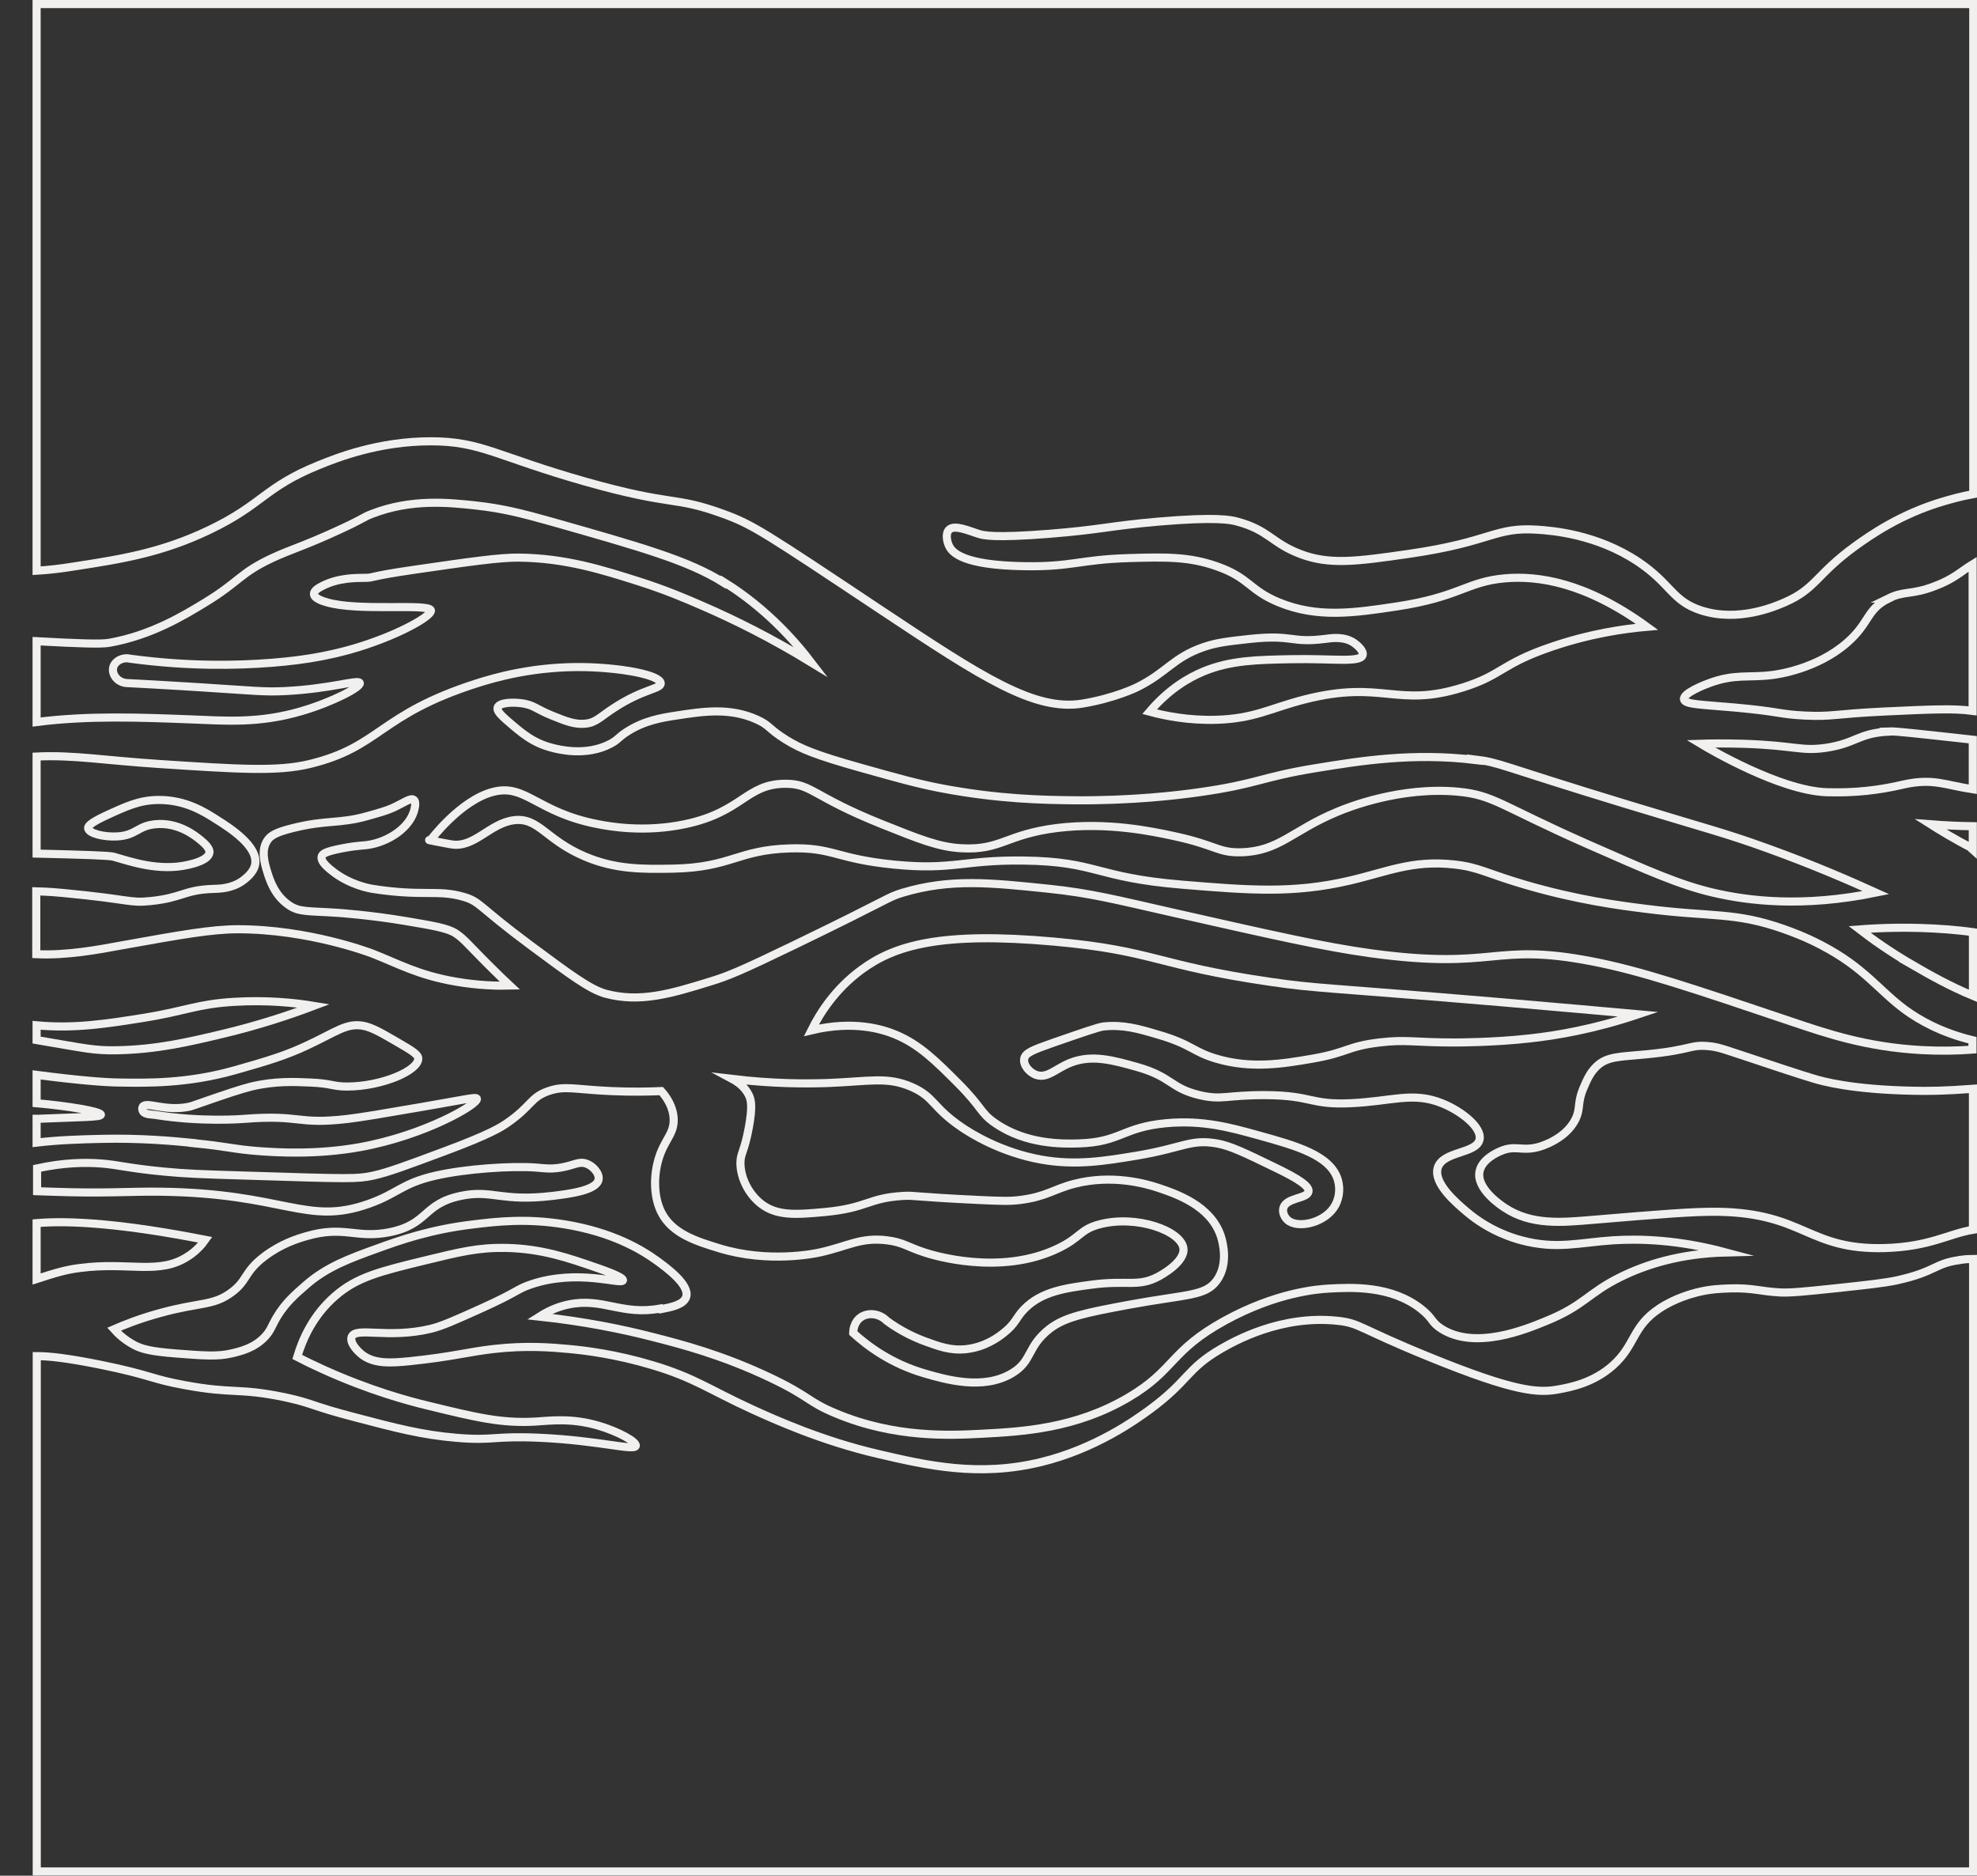 <?xml version="1.0" encoding="UTF-8"?>
<svg id="Layer_1" data-name="Layer 1" xmlns="http://www.w3.org/2000/svg" viewBox="0 0 122.05 115.78">
  <rect x="0" y="0" width="122.05" height="115.78" fill="#333333" stroke="none"/>
  <defs>
    <style>
      .cls-1 {
        fill: none;
        stroke: #f1f0ef;
        stroke-miterlimit: 10;
        stroke-width: .5px;
      }
    </style>
  </defs>
  <path class="cls-1" d="M118.15,59.61c.99.57,2.18,1.25,3.65,1.86v-3.93c-.48-.07-.99-.12-1.58-.17-2.33-.18-4.24-.09-5.42,0,.78.6,1.91,1.41,3.35,2.24Z"/>
  <path class="cls-1" d="M116.6,45.16c-1.9.1-2,.72-3.87,1-1.57.23-1.89-.15-5.16-.25-1.1-.03-2-.02-2.58,0,.56.34,4.87,2.87,7.74,2.99.61.02,1.29,0,1.29,0,1.8-.06,3.05-.38,3.61-.5,1.75-.36,2.45.06,4.16.32v-3.06c-.61-.07-1.39-.15-2.36-.26-2.41-.26-2.57-.26-2.84-.25Z"/>
  <path class="cls-1" d="M116.6,36.94c-1.39.68-1.16,1.51-2.58,2.74-1.85,1.61-4.27,1.95-4.64,1.99-1.43.18-2.29-.09-3.87.5-.22.08-1.62.61-1.55,1,.06.32,1.08.32,3.09.5,2.9.26,2.74.42,4.38.5,1.7.08,1.76-.1,4.9-.25,2.8-.13,4.29-.2,5.45-.04v-9.05c-.72.44-1.15.91-2.36,1.36-1.44.55-1.84.26-2.84.75Z"/>
  <path class="cls-1" d="M121.76,52.38s.02.01.03.02v-1.4c-.83-.01-1.7-.05-2.61-.12.55.35,1.44.89,2.58,1.49Z"/>
  <path class="cls-1" d="M91.07,46.91c-3.86-.47-7.16.07-9.8.5-3.42.55-3.61.98-7.22,1.49-1.33.19-4.14.53-7.74.5-1.83-.02-4.65-.06-8.25-.75-1.44-.28-2.59-.6-4.9-1.25-2.81-.79-3.72-1.17-4.64-1.74-1.12-.7-.98-.88-1.81-1.25-1.65-.74-3.28-.5-4.9-.25-.99.15-2.02.32-3.09,1-.58.37-.54.49-1.03.75-1.5.79-3.19.36-3.61.25-1.2-.31-1.87-.9-2.84-1.74-.35-.31-.58-.56-.52-.75.11-.31.94-.34,1.55-.25.7.11.84.36,1.81.75.84.34,1.41.57,2.06.5.67-.07.89-.41,1.81-1,1.77-1.15,2.85-1.14,2.84-1.49-.03-.52-2.41-.95-4.64-1-3.2-.07-5.67.67-6.71,1-6.07,1.94-5.94,3.92-10.32,4.98-1.97.48-4.41.32-9.28,0-3.39-.22-5.3-.57-7.58-.46v5.99c2.95.07,4.47.12,4.74.19,1.02.29,2.81.93,4.64.5.31-.07,1.22-.29,1.29-.75.01-.08.02-.31-.52-.75-.34-.28-1.4-1.15-2.84-1-1.08.11-1.16.68-2.32.75-.83.05-1.76-.18-1.81-.5-.01-.1.05-.29,1.03-.75,1.34-.62,2.15-1,3.35-1,1.65,0,2.8.73,3.61,1.25.74.47,2.54,1.61,2.32,2.74-.1.51-.6.87-.77,1-.67.48-1.43.49-1.81.5-1.82.06-1.9.55-3.87.75-1.33.14-1.18-.1-5.42-.5-.31-.03-.88-.08-1.64-.1v3.88c1.92.09,3.89-.29,5.25-.54,3.73-.67,5.59-1,7.22-1,4.35.01,8.08,1.43,8.25,1.49,1.62.63,2.84,1.34,5.16,1.74,1.39.24,2.57.27,3.35.25-.12-.11-.3-.29-.52-.5-2.06-2-2.22-2.34-2.84-2.74-.49-.31-1.36-.46-3.09-.75-2.2-.37-4.13-.5-4.13-.5-1.94-.13-2.43-.03-3.09-.5-.87-.61-1.16-1.58-1.29-1.99-.17-.55-.42-1.37,0-1.99.2-.29.51-.49,1.55-.75,2.11-.53,2.88-.25,4.64-.75.79-.22,1.19-.34,1.55-.5.69-.32,1.1-.64,1.29-.5.2.14.02.67,0,.75-.32.97-1.43,1.74-2.58,1.99-.54.12-.7.04-1.81.25-1.05.2-1.24.34-1.29.5-.1.35.5.79.77,1,1.05.78,2.17.97,2.32,1,3.15.5,4.06.03,5.67.5,1.05.31.87.57,4.13,2.99,2.44,1.81,3.66,2.72,4.64,2.99,2.12.57,4.03,0,6.45-.75,1.09-.33,1.89-.66,5.16-2.24,6.13-2.96,5.73-2.94,6.71-3.24,2.96-.89,5.45-.62,9.03-.25,2.66.28,4.11.67,7.74,1.49,6.19,1.4,9.29,2.1,12.12,2.49,7.81,1.07,7.5-.69,13.67.5,3.01.58,6.13,1.63,12.38,3.74,2,.67,4.5,1.55,7.99,1.74,1.16.06,2.21.04,3.13-.03v-.58c-1.93-.47-3.25-1.22-4.16-1.88-1.63-1.2-2.5-2.59-5.16-3.98-1.01-.53-1.82-.82-2.32-1-3.02-1.07-4.45-.73-8.51-1.25-1.61-.2-4.23-.54-7.48-1.49-2.42-.71-2.83-1.08-4.38-1.25-2.6-.28-4.12.46-6.45,1-3.48.81-6.2.59-10.32.25-5.43-.45-5.23-1.43-9.8-1.49-3.74-.05-4.35.61-7.99.25-3.63-.36-3.76-1.08-6.45-1-3.25.1-3.6,1.18-7.22,1.25-1.83.03-3.51.06-5.42-.75-2.43-1.03-2.86-2.43-4.38-2.24-1.51.19-2.44,1.73-3.87,1.49-.43-.07-1.72-.33-1.29-.25,0,0,1.84-2.47,3.87-2.99,2.01-.52,2.69,1.26,6.45,1.99.7.14,2.88.54,5.42,0,3.54-.75,3.75-2.49,6.19-2.49,1.62,0,1.64.77,5.93,2.49,2.35.94,3.52,1.41,4.9,1.49,2.48.14,2.74-.85,5.93-1.25,3.13-.38,5.87.21,7.22.5,2.64.57,2.69,1.03,4.13,1,2.36-.06,3.14-1.33,5.93-2.49.68-.29,3.93-1.58,7.48-1.25,2.2.21,2.6.86,7.99,3.24,3.79,1.67,5.69,2.51,7.74,2.99,2.21.52,5.57.92,10.06,0-1.52-.69-3.82-1.7-6.71-2.74-2.6-.94-3.52-1.14-8.77-2.74-7.94-2.42-7.72-2.55-9.28-2.74Z"/>
  <path class="cls-1" d="M40.78,80.77c-2.39.45-3.57-.69-5.67-.25-.44.09-1.07.28-1.81.75,2.81.3,5.17.79,6.96,1.25,1.85.47,4.29,1.11,7.22,2.49,2.56,1.21,2.34,1.5,4.13,2.24,3.66,1.53,7.06,1.35,9.03,1.25,2.46-.13,5.76-.31,9.03-2.24,2.87-1.69,2.55-2.87,5.93-4.73,3.18-1.75,5.72-1.95,6.45-1.99,1.36-.07,3.81-.21,5.67,1.25.77.6.62.83,1.29,1.25,2.08,1.29,5.14.04,6.45-.5,2.38-.97,2.55-1.72,4.64-2.74,1.5-.73,3.6-1.42,6.45-1.49-2.98-.8-5.34-.85-6.96-.75-2.12.14-3.5.58-5.67,0-.46-.12-1.94-.55-3.35-1.74-.66-.56-2.1-1.77-1.81-2.74.32-1.04,2.39-.85,2.58-1.74.16-.74-1.1-1.75-2.32-2.24-1.82-.73-3.1-.11-5.67,0-2.47.11-2.34-.48-5.16-.5-2.46-.02-2.75.33-4.13,0-1.82-.43-1.7-1.13-3.87-1.74-1.46-.41-2.79-.79-4.13-.25-.89.36-1.39.96-2.06.75-.45-.14-.84-.62-.77-1,.06-.37.53-.55,1.81-1,1.85-.64,2.77-.96,3.09-1,1.21-.12,2.11.13,3.35.5,2.1.61,2.13,1.05,3.61,1.49,2.16.64,4.13.31,5.93,0,2.2-.38,2.13-.76,4.13-1,1.64-.2,2.12,0,4.64,0,.34,0,2.51-.01,4.64-.25,1.66-.18,3.97-.57,6.71-1.49-1.9-.17-4.87-.44-8.51-.75-11.03-.93-11.3-.83-14.18-1.25-7.1-1.03-7.16-1.93-13.41-2.49-6.95-.62-9.81.23-11.86,1.74-1.62,1.19-2.56,2.67-3.09,3.74,2.63-.63,4.4-.06,5.16.25,1.5.61,2.55,1.67,3.87,2.99,1.57,1.57,1.36,1.83,2.32,2.49,1.91,1.32,4.16,1.28,5.16,1.25,2.6-.08,2.68-1,5.42-1.25,2.25-.2,3.94.27,5.67.75,2.31.64,4.44,1.23,4.9,2.74.18.61.07,1.27-.26,1.74-.65.95-2.24,1.29-2.84.75-.18-.16-.34-.47-.26-.75.18-.64,1.46-.56,1.55-1,.07-.33-.58-.78-2.06-1.49-1.85-.9-2.78-1.35-3.61-1.49-1.62-.28-2.06.27-4.9.75-1.99.33-3.78.63-5.93.25-2.55-.46-4.4-1.65-4.9-1.99-1.83-1.24-1.68-1.87-3.09-2.49-1.5-.66-2.6-.35-5.16-.25-1.39.05-3.42.05-5.93-.25.3.16.77.46,1.03,1,.15.31.23.72,0,1.99-.29,1.57-.53,1.59-.52,2.24.02.95.55,1.92,1.29,2.49.97.74,2.13.66,3.87.5,2.72-.25,2.68-.87,4.9-1,.75-.04.43.05,4.64.25,1.5.07,1.94.08,2.58,0,1.6-.2,2.06-.67,3.35-1,2.31-.59,4.38-.01,5.16.25,1.13.38,3.25,1.1,3.87,2.99.1.31.5,1.7-.26,2.74-.71.97-1.83.83-5.42,1.49-2.62.49-3.95.75-4.9,1.49-1.42,1.12-1.03,1.97-2.32,2.74-1.78,1.06-4.08.39-5.42,0-2.01-.59-3.46-1.65-4.38-2.49,0-.04,0-.68.52-1,.46-.28,1.12-.19,1.55.25.89.65,1.73,1.03,2.32,1.25.92.34,1.63.6,2.58.5,1.19-.13,2.01-.75,2.32-1,.75-.58.74-.93,1.29-1.49,1.06-1.08,2.56-1.28,4.13-1.49,2.21-.3,2.87.17,4.13-.5.19-.1,1.65-.9,1.55-1.74-.14-1.09-2.89-2.08-5.16-1.49-1.24.32-1.16.81-2.58,1.49-3.59,1.73-7.8.4-8.25.25-1.07-.35-1.33-.63-2.32-.75-1.63-.2-2.41.37-4.13.75-.35.08-3.19.66-6.19-.25-1.4-.43-2.94-.89-3.61-2.24-.53-1.06-.48-2.58,0-3.74.34-.82.79-1.19.77-1.99-.02-.75-.43-1.36-.77-1.74-.7.03-1.78.06-3.09,0-2.26-.1-2.85-.35-3.87,0-1.13.39-1.03.93-2.58,1.99-.35.24-1.04.69-3.87,1.74-2.31.86-3.46,1.29-4.38,1.49-.99.21-1.39.2-7.74,0-2.99-.09-3.79-.12-5.16-.25-2.22-.21-2.76-.41-3.87-.5-1.04-.08-2.37-.05-3.97.3v1.41c.28.01.57.02.87.03,3.42.12,4.57-.02,6.71,0,7.74.09,9.03,2.12,12.89.75,1.81-.64,2.03-1.26,4.13-1.74,1.89-.43,4.69-.61,6.19-.5.5.04.91.11,1.55,0,.79-.13,1.09-.4,1.55-.25.44.15.85.63.77,1-.13.66-1.77.87-2.84,1-3.19.38-3.73-.41-5.67,0-2.36.5-1.97,1.75-4.38,2.24-2.09.42-2.8-.44-5.16.25-.52.15-1.54.46-2.58,1.25-1.28.97-1.02,1.49-2.06,2.24-1.13.82-1.92.57-4.38,1.25-1.25.34-2.22.73-2.84,1,.25.28.67.68,1.29,1,.42.21.9.37,2.58.5,1.68.13,2.52.19,3.35,0,.61-.14,1.42-.34,2.06-1,.39-.4.43-.67.77-1.25.53-.88,1.13-1.4,1.81-1.99,1.27-1.11,2.67-1.62,4.38-2.24,1.41-.51,3.29-1.18,5.93-1.49,1.46-.18,3.31-.39,5.67,0,2.86.47,4.65,1.5,5.67,2.24.59.43,2.05,1.49,1.81,2.24-.16.48-.93.63-1.55.75Z"/>
  <path class="cls-1" d="M120.99,77.78c-1.58.21-1.45.71-3.87,1.25-.79.17-1.82.28-3.87.5-1.8.19-2.71.28-3.35.25-1.27-.07-1.68-.29-3.09-.25-.56.02-1.23.04-2.06.25-.3.08-1.35.35-2.32,1-1.67,1.11-1.46,2.25-2.84,3.49-1.21,1.09-2.64,1.36-3.35,1.49-1.26.24-2.69.17-7.99-1.99-4.4-1.79-4.28-2.09-5.67-2.24-3.49-.38-6.39,1.26-7.22,1.74-2.12,1.23-1.97,1.97-4.38,3.74-.89.65-3.35,2.42-6.71,3.24-3.85.94-7.06.2-10.06-.5-3.48-.81-6.35-2.11-7.74-2.74-2.69-1.23-3.56-1.95-6.19-2.74-2.27-.68-4.16-.91-5.16-1-1.07-.1-2.64-.23-4.64,0-1.59.18-2.48.47-5.16.75-1.2.12-2.32.2-3.09-.5-.07-.06-.67-.61-.52-1,.26-.64,2.24.14,4.9-.5.69-.17,1.49-.53,3.09-1.25,2.29-1.03,2.17-1.18,3.09-1.49,2.9-.98,5.6.05,5.67-.25.04-.19-1.07-.58-1.55-.75-1.84-.64-3.45-1.2-5.67-1.25-1.7-.03-2.85.25-4.9.75-2.88.7-4.32,1.05-5.67,2.24-1.33,1.16-1.98,2.6-2.32,3.74.38.2.91.46,1.55.75,2.92,1.33,5.37,1.98,6.45,2.24,3.07.75,4.6,1.12,6.71,1,.95-.06,2.23-.23,3.87.25,1.21.35,2.4,1,2.32,1.25-.1.32-2.24-.33-5.93-.5-2.88-.13-2.85.2-5.16,0-2.11-.18-3.72-.6-6.19-1.25-2.82-.73-2.61-.87-4.38-1.25-2.87-.6-3.17-.19-6.19-.75-2.13-.39-2.03-.61-5.16-1.25-2.14-.43-3.22-.54-3.97-.54v31.81h119.54v-37.81c-.26,0-.53.02-.81.06Z"/>
  <path class="cls-1" d="M116.35,77.04c2.8-.08,3.96-.89,5.45-1.13v-8.7c-1.76.13-2.76.14-3.65.12-3.83-.07-5.67-.59-6.19-.75-.78-.23-2.86-.92-3.09-1-2.49-.82-2.69-.93-3.35-1-1.21-.12-1,.22-3.87.5-1.67.16-2.44.12-3.09.75-.4.38-.6.86-.77,1.25-.45,1.02-.19,1.31-.52,1.99-.61,1.28-2.23,1.72-2.32,1.74-1.04.27-1.4-.15-2.32.25-.19.08-1.14.49-1.29,1.25-.22,1.07,1.33,2.1,1.55,2.24,1.64,1.09,3.52.91,5.42.75,4.16-.35,6.24-.52,7.74-.5,5.37.08,5.54,2.37,10.32,2.24Z"/>
  <path class="cls-1" d="M4.68,34.95c2.77-.43,5.29-.82,8.25-2.24,3.28-1.57,3.41-2.64,6.71-3.98,1.17-.48,3.73-1.49,6.96-1.49,3.11,0,4.04.93,9.54,2.49,5.51,1.56,5.41.86,8.51,1.99,1.82.66,2.56,1.16,9.8,5.98,6.24,4.15,9.42,6.21,12.38,5.73,1.99-.33,3.35-1,3.35-1,1.88-.93,2.22-1.83,4.13-2.49.82-.28,1.49-.35,2.84-.5,2.73-.29,2.49.27,4.64,0,.45-.06,1.2-.17,1.81.25.21.15.6.49.52.75-.15.48-1.84.2-4.38.25-2.14.04-3.76.07-5.42.75-.9.37-2.14,1.07-3.35,2.49.96.26,2.4.55,4.13.5,2.32-.07,3.29-.7,5.42-1.25,4.86-1.24,5.68.55,9.8-.75,2.4-.75,2.35-1.44,5.42-2.49,2.42-.83,4.54-1.13,5.93-1.25-3.8-2.76-6.74-3.17-8.77-2.99-2.37.21-2.78,1.15-6.71,1.74-2.64.4-4.87.71-7.22-.25-1.88-.77-1.81-1.52-3.87-2.24-1.69-.59-3.1-.57-5.42-.5-3.03.09-3.5.55-6.45.5-3.81-.06-4.45-.85-4.64-1.25-.14-.29-.23-.77,0-1,.33-.33,1.18.05,1.81.25.32.1.95.27,4.38,0,3.24-.26,3.72-.49,6.71-.75,3.62-.31,4.5-.11,4.9,0,1.93.52,2.12,1.32,3.87,1.99,1.8.69,3.46.47,6.71,0,5.2-.75,5.26-1.68,7.99-1.49.81.06,3.59.25,6.19,1.99,2.02,1.36,2.08,2.41,3.87,2.99,2.3.74,4.56-.24,5.16-.5,1.95-.85,1.92-1.71,4.38-3.49.88-.63,2.74-1.95,5.42-2.74.42-.12,1.06-.31,1.84-.45V.25H2.26v34.98c.68-.04,1.43-.12,2.42-.28Z"/>
  <path class="cls-1" d="M11.64,77.53c.51-.34.84-.73,1.03-1-4.95-.97-8.24-1.21-10.41-1.03v3.45c1.13-.37,1.84-.58,2.68-.68,3.05-.4,4.91.47,6.71-.75Z"/>
  <path class="cls-1" d="M11.9,70.56c2.19.21,2.49.38,4.13.5,1.13.08,3.52.23,6.19-.25,4.04-.73,7.34-2.67,7.22-2.99-.05-.12-.58.02-3.35.5-2.49.43-3.73.64-4.64.75-3.21.37-2.78-.29-6.45,0,0,0-2.59.21-5.42-.25-.16-.03-.66,0-.77-.25-.03-.06-.05-.17,0-.25.21-.35,1.38.3,2.84,0,.18-.04.23-.06.77-.25,1.61-.56,2.42-.83,3.09-1,1.46-.35,2.67-.29,3.61-.25,1.43.06,1.37.25,2.32.25,2.17-.01,4.42-1,4.38-1.74-.01-.25-.43-.5-1.29-1-1.03-.6-1.55-.89-2.06-1-1.08-.22-1.7.37-3.61,1.25-1.26.58-2.29.9-4.38,1.49-2.95.83-5.42.78-7.22.75-.71-.01-2.23-.11-5-.47v1.75c1.95.17,3.98.51,3.97.71-.01.15-1.18.14-3.87.25-.03,0-.06,0-.1,0v1.47c1.36-.16,2.66-.2,3.97-.23,2.48-.06,4.58.14,5.67.25Z"/>
  <path class="cls-1" d="M7.25,64.83c2.44-.05,4.39-.51,6.45-1,2.36-.56,4.29-1.22,5.67-1.74-1.15-.19-2.85-.37-4.9-.25-2.35.14-2.97.57-5.67,1-2.13.34-4.2.67-6.54.45v.91c3.03.51,3.51.66,5,.63Z"/>
  <path class="cls-1" d="M44.65,35.95c-2.18-1.36-4.98-2.15-10.57-3.74-1.91-.54-3.11-.83-4.64-1-1.78-.2-4.05-.42-6.45.5-.63.24-.41.24-2.06,1-2.21,1.02-2.95,1.19-4.13,1.74-2.01.94-2.01,1.45-4.13,2.74-1.31.8-3.33,2.03-5.93,2.49-.51.09-1.91.04-4.48-.1v4.99c3.17-.41,6.45-.28,9.38-.17,2.32.09,4.32.27,6.96-.5,1.94-.57,3.7-1.49,3.61-1.74-.08-.24-1.78.36-4.64.5-1.29.06-1.8-.02-5.42-.25-1.89-.12-3.42-.2-4.38-.25-.57-.07-.9-.59-.77-1,.11-.35.56-.61,1.03-.5,3.63.49,6.64.42,8.77.25,2.04-.16,4.03-.48,6.19-1.25,2.17-.77,3.71-1.71,3.61-1.99-.16-.44-4.51.09-6.45-.5-.21-.06-.76-.23-.77-.5-.01-.19.24-.36.52-.5,1.02-.52,2.09-.49,2.58-.5.67,0,.12-.07,3.09-.5,3.51-.51,5.27-.76,6.45-.75,2.92.03,5.21.77,7.48,1.49,1.62.52,2.79,1.02,3.87,1.49,2.01.87,4.29,2.01,6.71,3.49-1.99-2.6-4.03-4.12-5.42-4.98Z"/>
</svg>